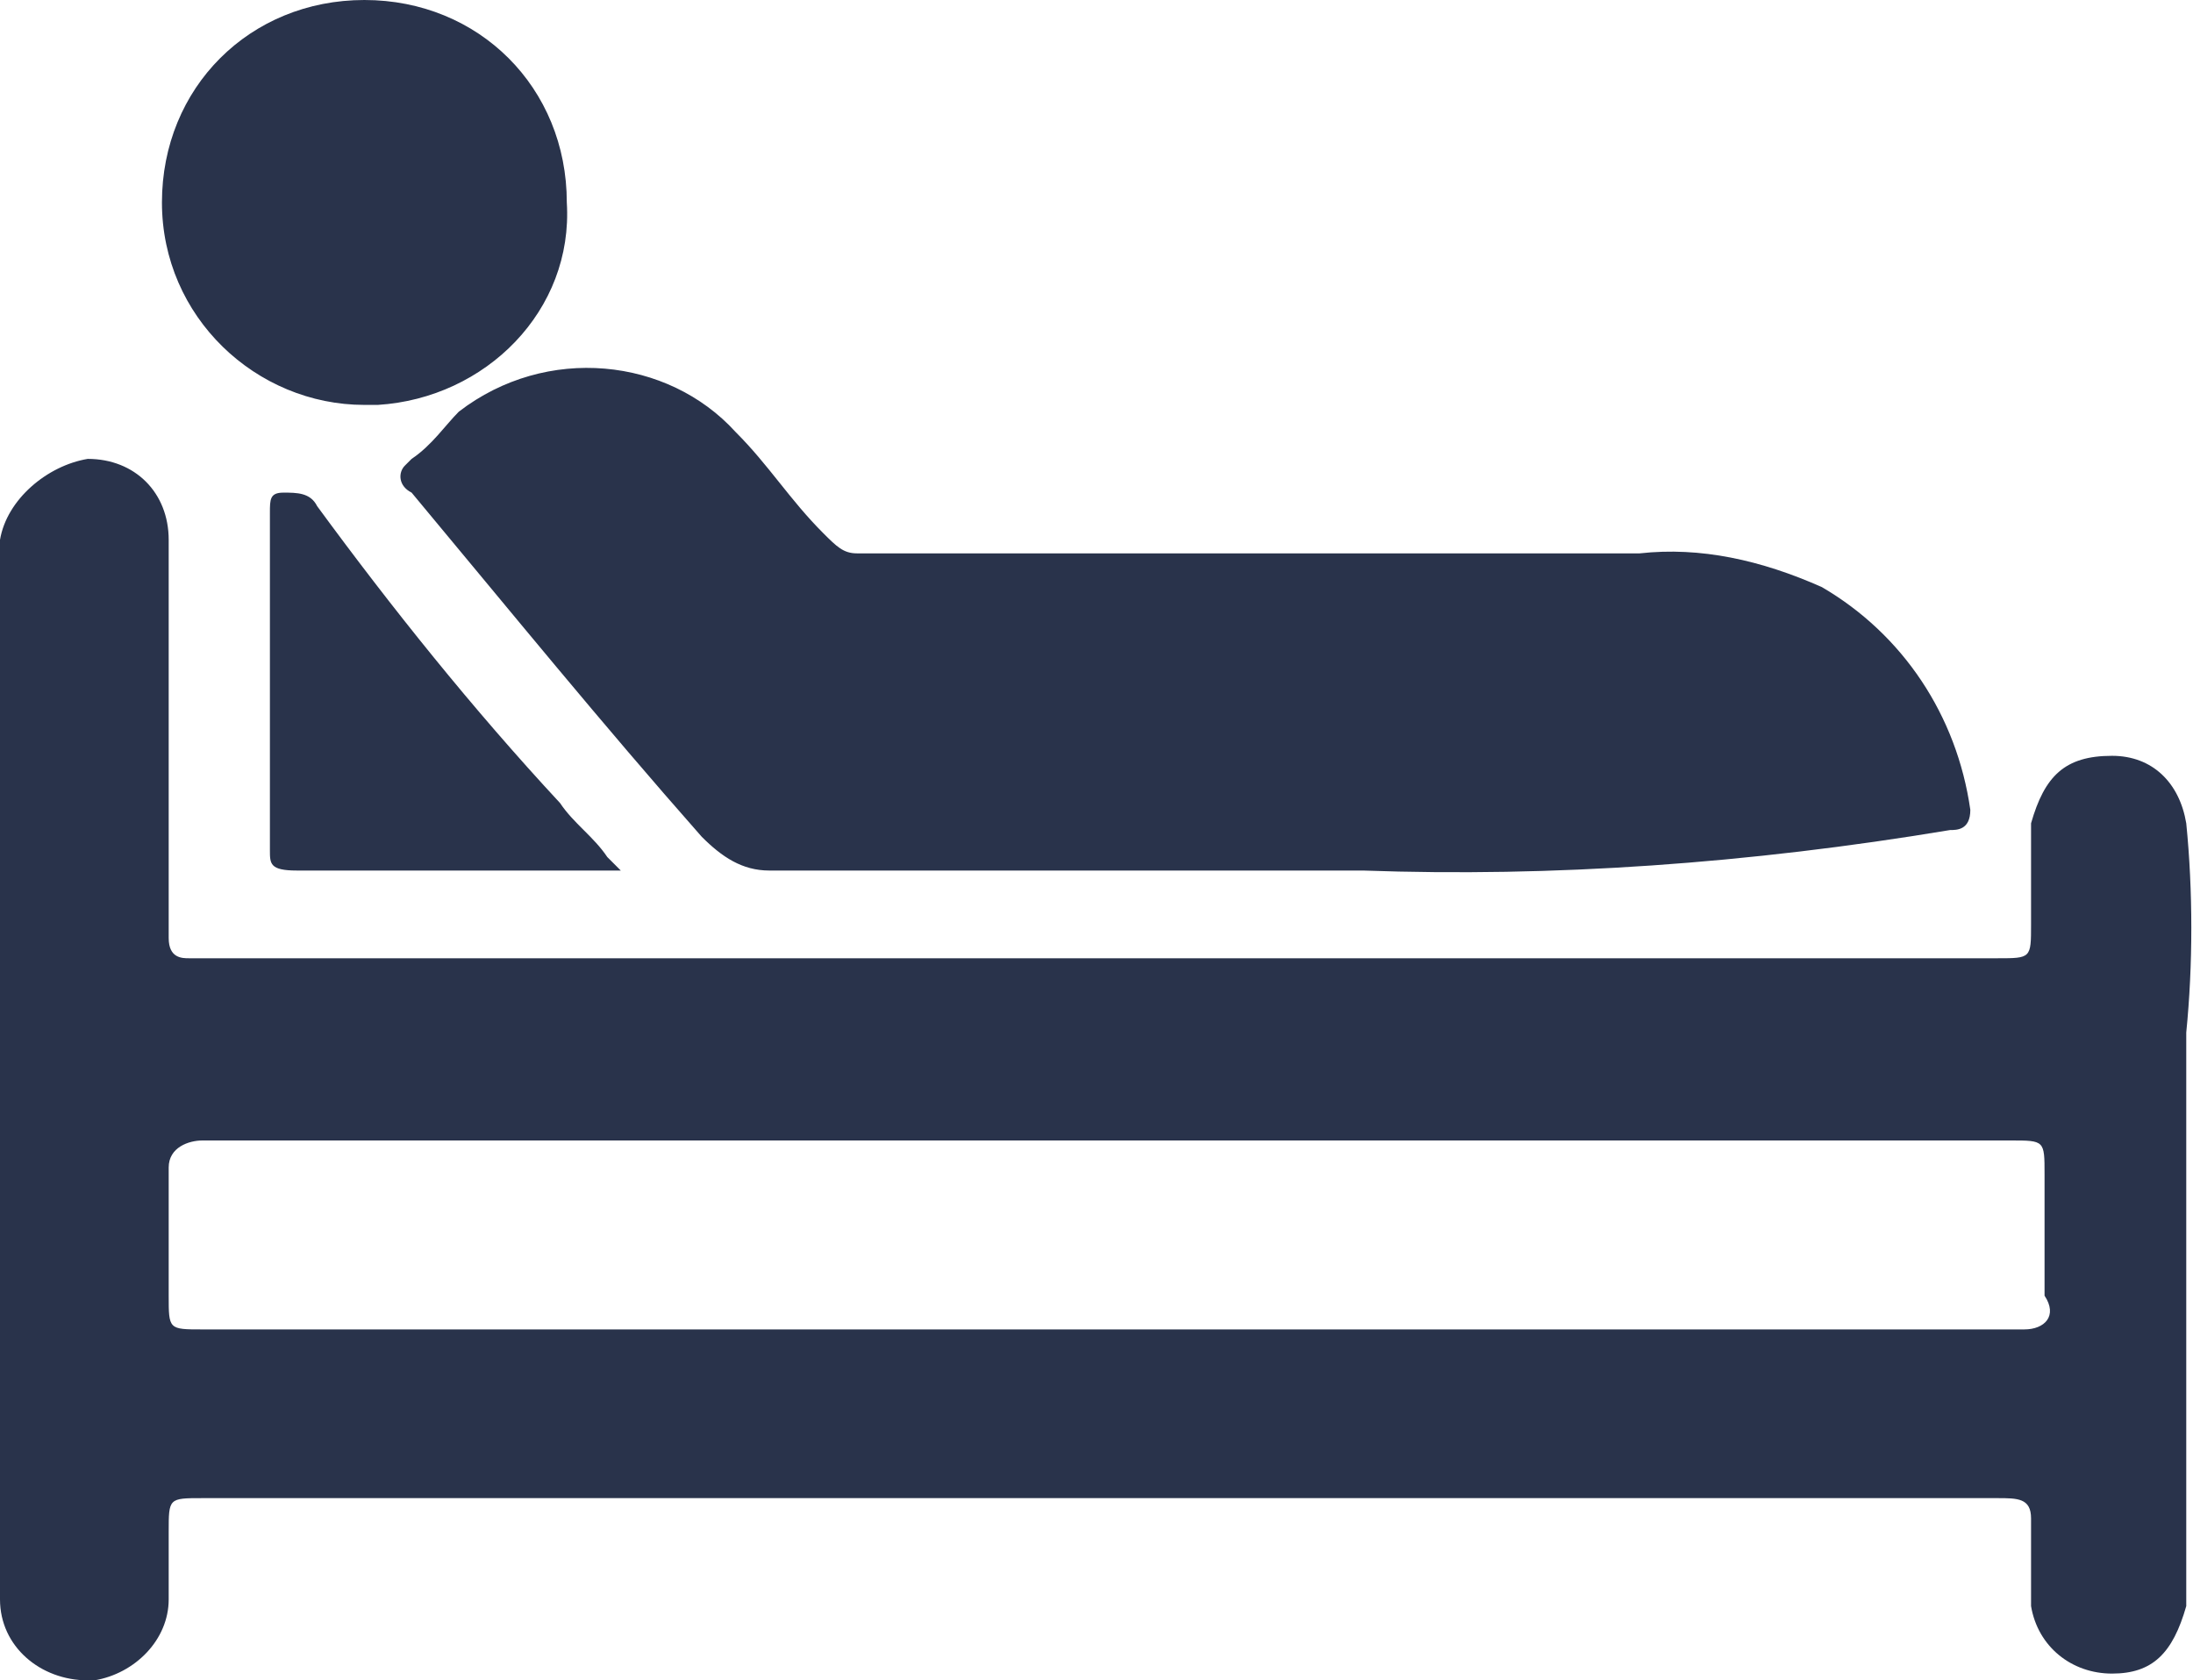 <?xml version="1.0" encoding="utf-8"?>
<!-- Generator: Adobe Illustrator 25.1.0, SVG Export Plug-In . SVG Version: 6.00 Build 0)  -->
<svg version="1.1" id="Layer_1" xmlns="http://www.w3.org/2000/svg" xmlns:xlink="http://www.w3.org/1999/xlink" x="0px" y="0px"
	 viewBox="0 0 32.5 24.9" style="enable-background:new 0 0 32.5 24.9;" xml:space="preserve">
<path id="_x32_2zmDN.tif_6_" transform="translate(0 0)" style="fill:#29334B;" d="M16.5,22.2H3c-0.5,0-0.5,0-0.5,0.5v1
	c0,0.6-0.5,1.1-1.1,1.2c0,0,0,0-0.1,0c-0.7,0-1.3-0.5-1.3-1.2c-0.1-0.7-0.1-1.3,0-2V8c0.1-0.6,0.7-1.1,1.3-1.2C2,6.8,2.5,7.3,2.5,8
	c0,0,0,0.1,0,0.1v5.8c0,0.3,0.2,0.3,0.3,0.3h26.8c0.5,0,0.5,0,0.5-0.5v-1.5c0.2-0.7,0.5-1,1.2-1c0.6,0,1,0.4,1.1,1
	c0.1,1,0.1,2.1,0,3.1v8.5c-0.2,0.7-0.5,1-1.1,1c-0.6,0-1.1-0.4-1.2-1v-1.3c0-0.3-0.2-0.3-0.5-0.3H16.5z M16.5,16.9H3
	c-0.2,0-0.5,0.1-0.5,0.4c0,0,0,0.1,0,0.1v1.8c0,0.5,0,0.5,0.5,0.5H30c0.3,0,0.5-0.2,0.3-0.5v-1.8c0-0.5,0-0.5-0.5-0.5L16.5,16.9z
	 M20.2,12.9h-8.8c-0.4,0-0.7-0.2-1-0.5c-1.5-1.7-2.8-3.3-4.3-5.1C5.9,7.2,5.9,7,6,6.9c0,0,0,0,0.1-0.1c0.3-0.2,0.5-0.5,0.7-0.7
	c1.3-1,3.1-0.8,4.1,0.3c0.5,0.5,0.8,1,1.3,1.5c0.2,0.2,0.3,0.3,0.5,0.3h11.6c0.9-0.1,1.8,0.1,2.7,0.5c1.2,0.7,2,1.9,2.2,3.3
	c0,0.3-0.2,0.3-0.3,0.3C25.9,12.8,23,13,20.2,12.9L20.2,12.9z M5.4,6c-1.6,0-3-1.3-3-3s1.3-3,3-3s3,1.3,3,3c0.1,1.6-1.2,2.9-2.8,3
	C5.5,6,5.4,6,5.4,6z M4,10.1V7.6c0-0.2,0-0.3,0.2-0.3c0.2,0,0.4,0,0.5,0.2C5.8,9,7,10.5,8.3,11.9c0.2,0.3,0.5,0.5,0.7,0.8l0.2,0.2
	H4.4C4,12.9,4,12.8,4,12.6C4,11.8,4,10.9,4,10.1L4,10.1z"/>
</svg>
